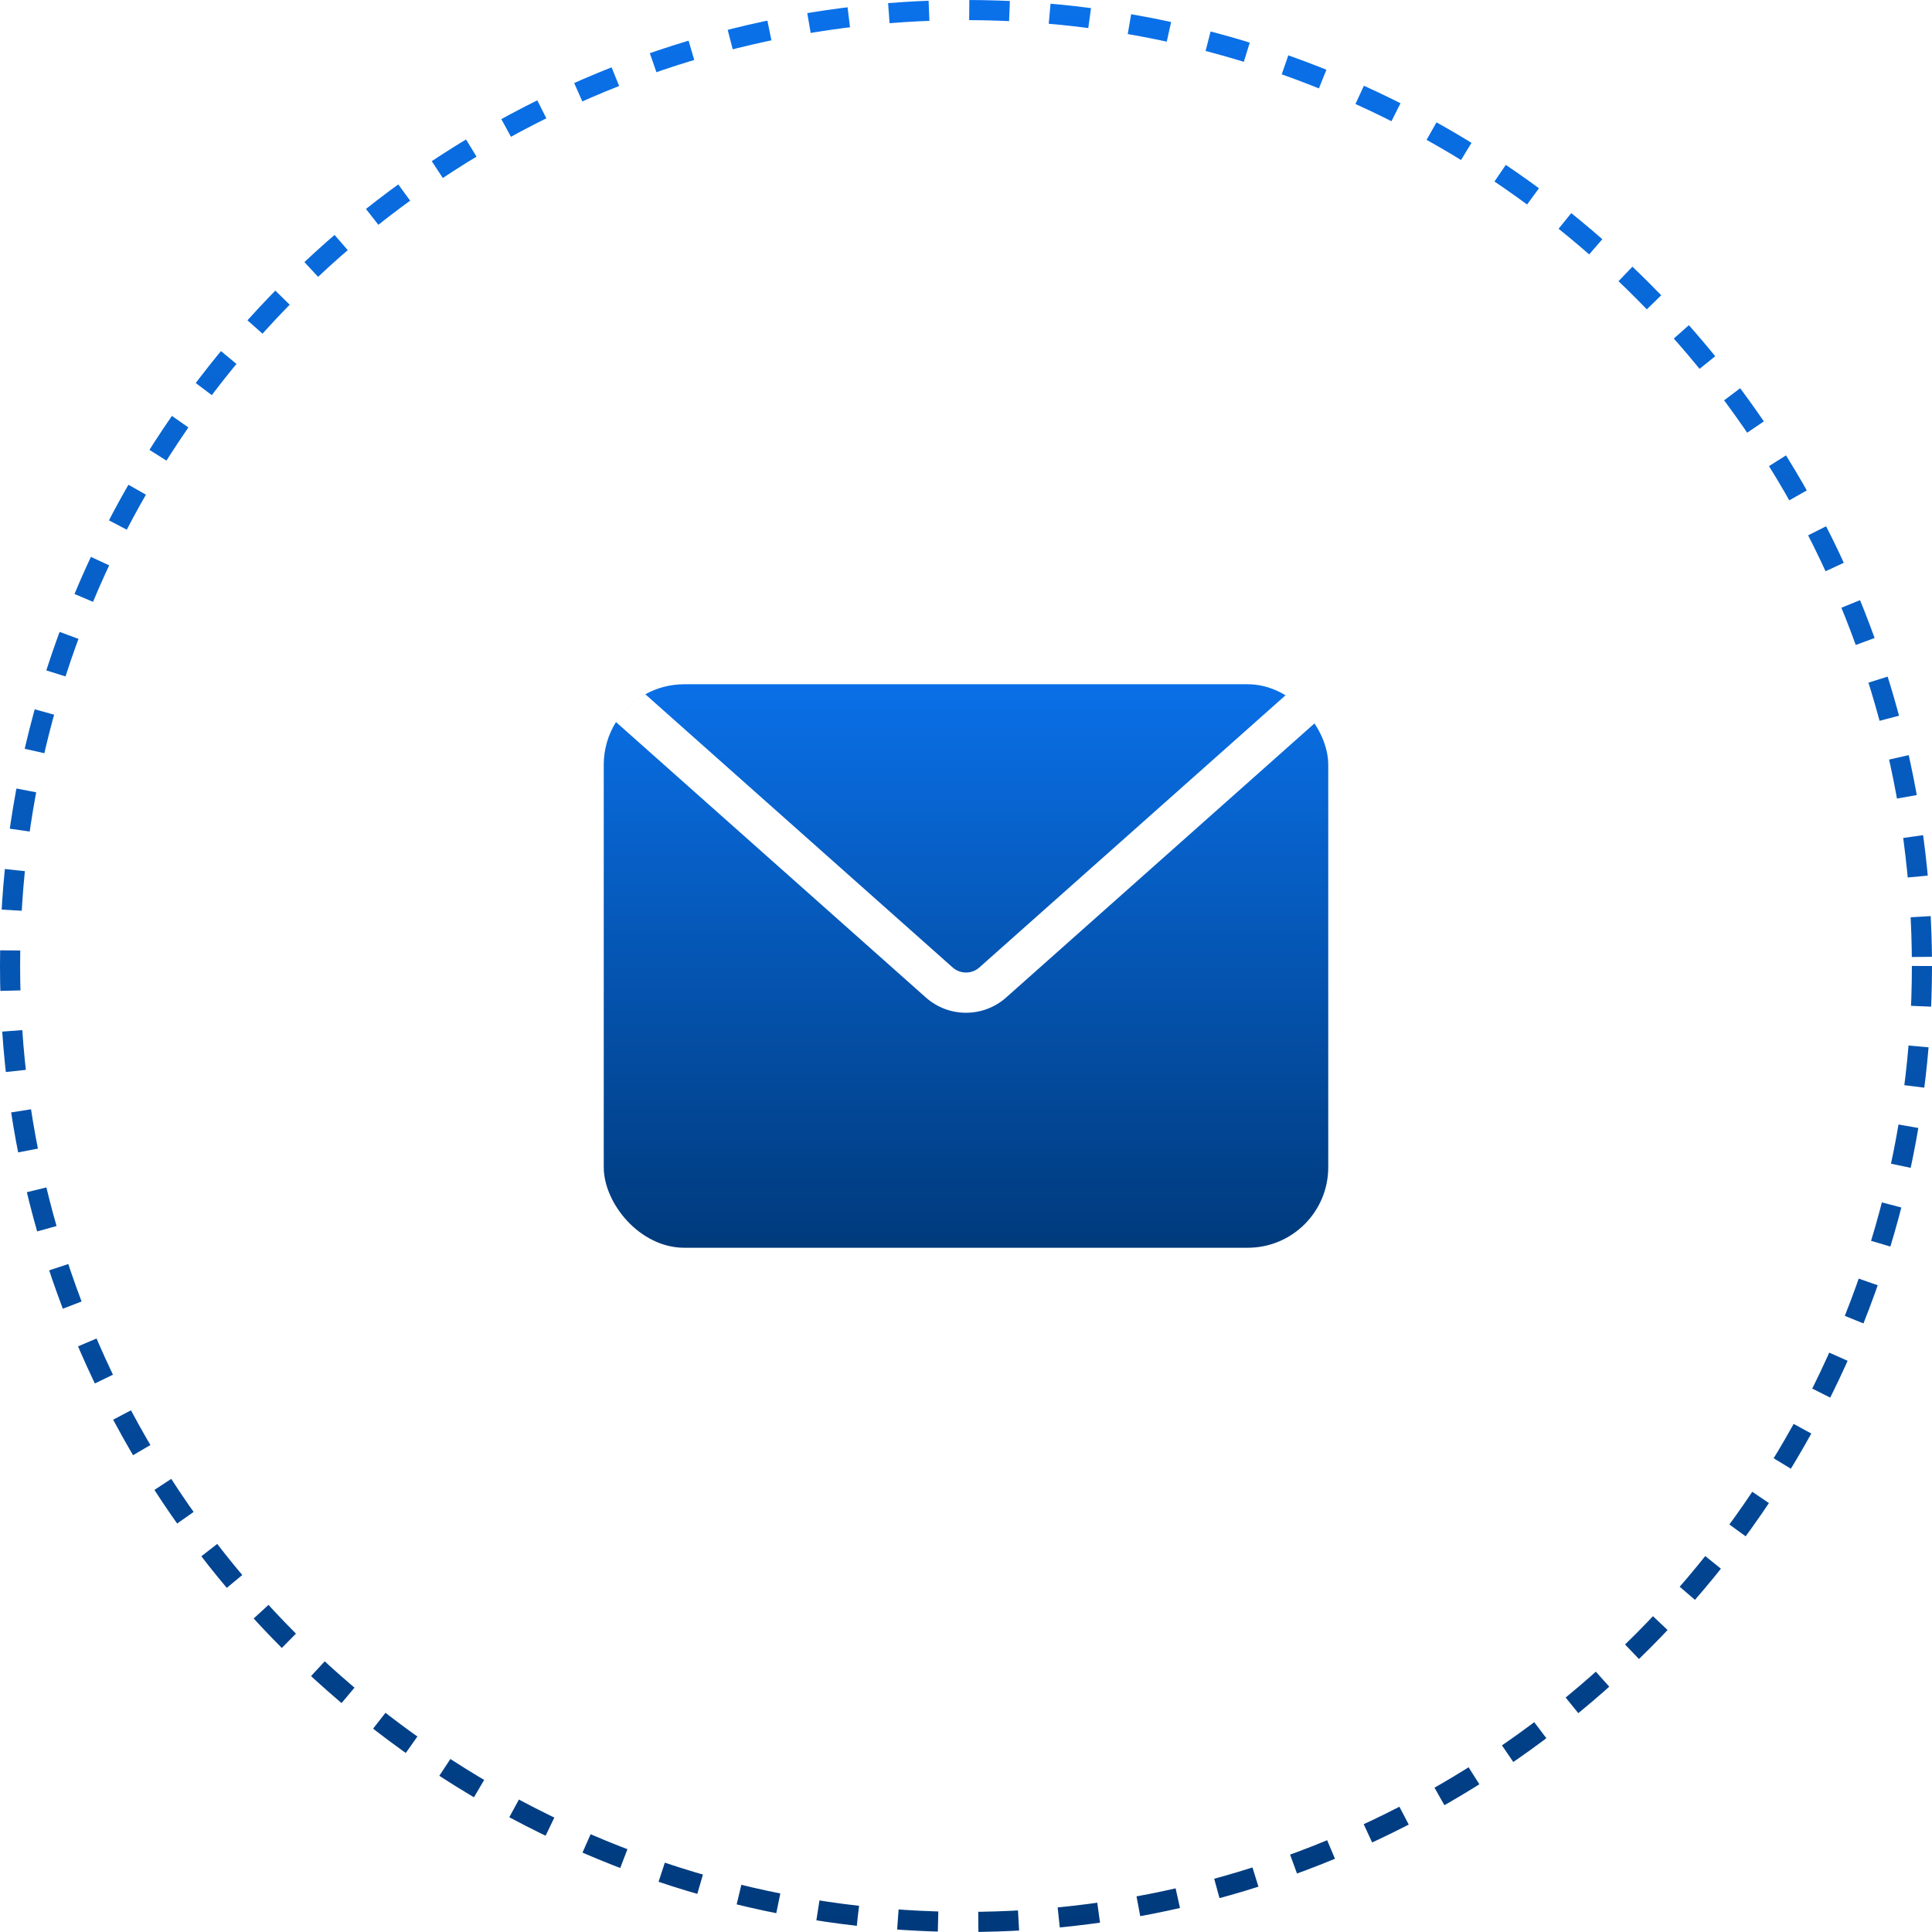 <svg width="48" height="48" viewBox="0 0 48 48" fill="none" xmlns="http://www.w3.org/2000/svg">
<circle cx="24" cy="24" r="23.75" stroke="url(#paint0_linear_457_11409)" stroke-width="0.5" stroke-dasharray="1 1"/>
<g clip-path="url(#clip0_457_11409)">
<path fill-rule="evenodd" clip-rule="evenodd" d="M15.304 17.939L23.003 24.783C23.572 25.288 24.428 25.288 24.997 24.783L32.696 17.939C32.889 18.247 33 18.61 33 19V29C33 30.105 32.105 31 31 31H17C15.895 31 15 30.105 15 29V19C15 18.61 15.111 18.247 15.304 17.939ZM16.033 17.249C16.319 17.09 16.649 17 17 17H31C31.351 17 31.68 17.09 31.967 17.249L24.332 24.036C24.143 24.204 23.857 24.204 23.668 24.036L16.033 17.249ZM16.033 17.249C15.735 17.414 15.484 17.652 15.304 17.939L14.668 17.374L15.332 16.626L16.033 17.249ZM31.967 17.249L32.668 16.626L33.332 17.374L32.696 17.939C32.516 17.652 32.265 17.414 31.967 17.249Z" fill="url(#paint1_linear_457_11409)"/>
</g>
<defs>
<linearGradient id="paint0_linear_457_11409" x1="24" y1="0" x2="24" y2="48" gradientUnits="userSpaceOnUse">
<stop stop-color="#0A71EA"/>
<stop offset="1" stop-color="#003A7C"/>
</linearGradient>
<linearGradient id="paint1_linear_457_11409" x1="24" y1="16.626" x2="24" y2="31" gradientUnits="userSpaceOnUse">
<stop stop-color="#0A71EA"/>
<stop offset="1" stop-color="#003A7C"/>
</linearGradient>
<clipPath id="clip0_457_11409">
<rect x="15" y="17" width="18" height="14" rx="2" fill="white"/>
</clipPath>
</defs>
</svg>
